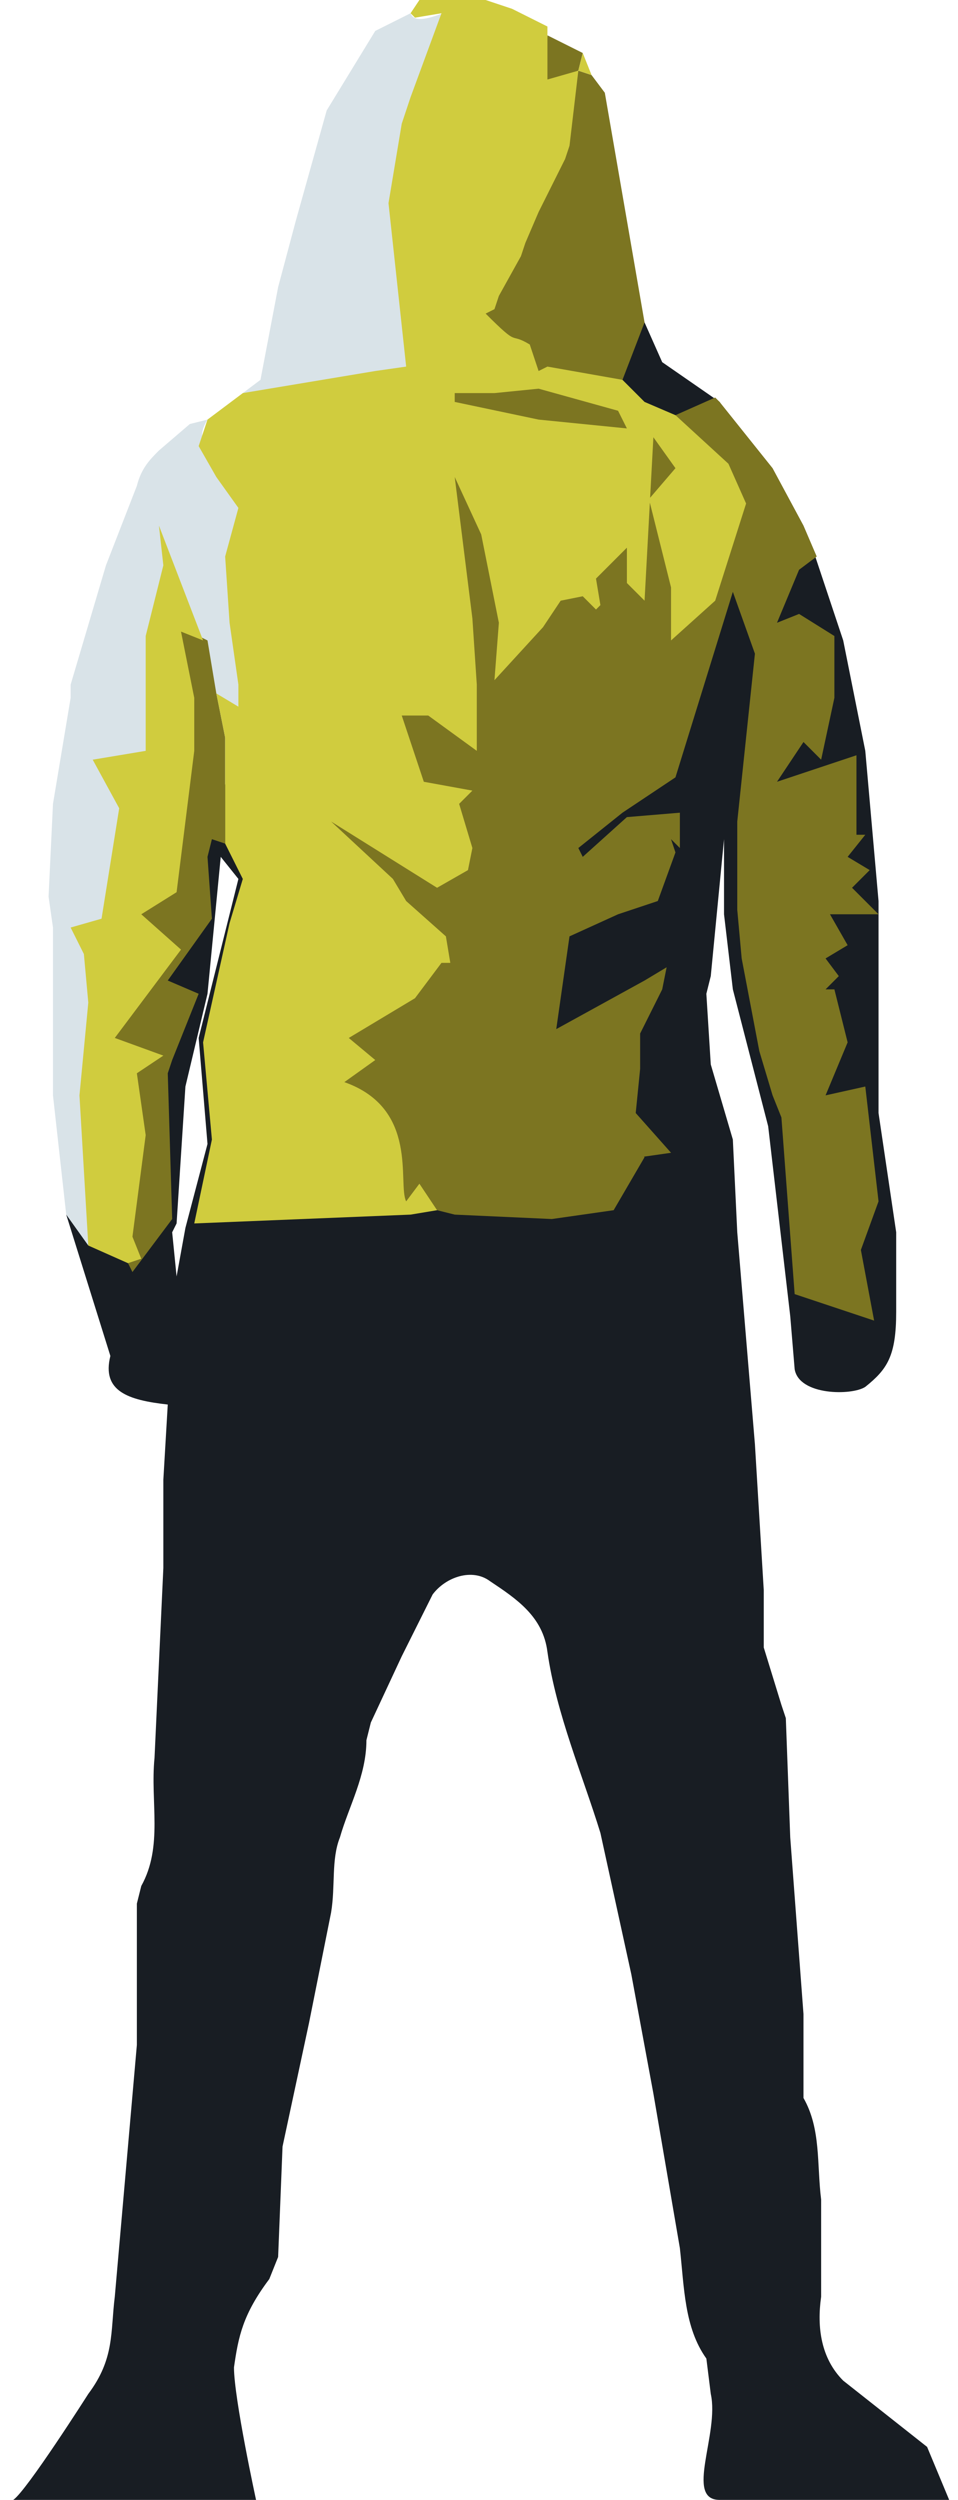 <?xml version="1.0" encoding="utf-8"?>
<svg xmlns="http://www.w3.org/2000/svg" viewBox="0 0 217 566">
  <path fill="#181d23" d="M39 279l1-2 2-31 5-21 3-31 4 5-9 36 2 24-5 19-2 11zm14 257c1-7 2-12 8-20l2-5 1-25 6-28 5-25c1-6 0-12 2-17 2-7 6-14 6-22l1-4 7-15 7-14c3-4 9-6 13-3 6 4 12 8 13 16 2 14 8 28 12 41l7 32 5 27 6 35c1 9 1 18 6 25l1 8c2 9-6 24 2 24h52l-5-12-19-15c-5-5-6-12-5-19v-22c-1-8 0-16-4-23v-4-15l-3-40-1-27-1-3-4-13v-13l-2-33-4-48-1-21-5-17-1-16 1-4 3-31v17l2 17 8 31 5 43 1 12c1 6 13 6 16 4 5-4 7-7 7-17v-18l-4-27v-48l-3-34-5-25-7-21-21-33-13-9-4-9-75 22-35 15-18 74 2 91h-5l10 32c-2 8 4 10 13 11l-1 17v20l-2 43c-1 10 2 20-3 29l-1 4v32l-5 57c-1 8 0 14-6 22 0 0-14 22-17 24h55s-5-23-5-30"/>
  <path fill="#d9e3e8" d="M22 248l-2 34-5-7-3-27v-38l-1-7 1-21 4-24v-3l8-27 7-18c1-4 3-6 5-8l7-6 4-1c-6 10 12 5 15 10 8 19 2 40-7 63-15 38-28 47-33 80zM93 3c1 3 7 0 10-1-7 30-13 54-8 83-15 13-20 6-40 4l4-3 4-21 4-15 7-25L85 7l8-4"/>
  <path fill="#7c7521" d="M162 114c-2-11-4-9-9-20l9-4 1 1 12 15 7 13 3 7-4 3-5 12 5-2 8 5v14l-3 14-4-4-6 9 18-6v18h2l-4 5 5 3-4 4 6 6h-11l4 7-5 3 3 4-3 3h2l3 12-5 12 9-2 3 26-4 11 3 16-18-6-3-40-2-5-3-10-4-21-1-11v-20l4-38-5-14-13 42-12 8-10 8 1 2 10-9 12-1v8l-2-2 1 3-4 11-9 3-11 5-3 21 20-11 5-3-1 5-5 10v8l-1 10 8 9-7 1-1-2 2 2-7 12-14 2-22-1-4-1H70l-8-89c9-9 41-42 39-79 13-4 31-8 48-10M30 288l-1-2 3-1-9-4 1-25c3-54 13-81 15-115l8 4 2 12 2 10v24l-3-1-1 4 1 14-10 14 7 3-6 15-1 3 1 33-9 12M141 86l-20-1c-7-6-10-7-14-14l24-55 3 1 3 4 9 52-5 13"/>
  <path fill="#7c7521" d="M102 88l19-1 21 6 2 5-23-2-19-4m22-84l8 4-1 4-8 3m35 89l4 11-2 1-2-12m-17-22l5 5zM79 235l-1 5-2-1 3-4m11-76l-3-1 1-1 2 2m28-83l-1 2-1-1 2-1M86 272l-1-1v-1l1 1v1m72-164l-4-2 4 2M90 159l1 3-1-3m-8 80h-1m46-103M135 131l-1-1 1 1m-35 87v-1 1"/>
  <path fill="#d0cc3e" d="M103 89v2l19 4 20 2-2-4-18-5-10 1zm-4 185l-6 1-49 2 4-19-1-11-1-11 6-27 3-10-4-8v-24l-2-10 5 3v-5l-2-14-1-15 3-11-5-7-4-7 2-6 8-6 30-5 7-1-4-37 3-18 2-6 7-19-6 1-1-1 2-3h15l6 2 8 4v12l7-2-2 17-1 3-6 12-3 7-1 3-5 9-1 3-2 1c8 8 5 4 10 7l2 6 2-1 17 3 5 5 7 3 12 11 4 9-7 22-10 9v-12l-5-20 6-7-5-7-2 37-4-4v-8l-7 7 1 6-1 1-3-3-5 1-4 6-11 12 1-13-4-20-6-13 2 16 2 16 1 15v15l-11-8h-6l5 15 11 2-3 3 3 10-1 5-7 4-24-15 14 13 3 5 9 8 1 6h-2v-1 1l-6 8-15 9 6 5-7 5c17 6 12 23 14 27l3-4 4 6"/>
  <path fill="#d0cc3e" d="M90 264v1l-1-1m-69 18l-2-34 2-21-1-11-3-6 7-2 4-25-6-11 12-2v-26l2-8 2-8-1-9 10 26-5-2 3 15v12l-4 32-8 5 9 8-15 20 11 4-6 4 2 14-3 23 2 5-3 1-9-4M131 16l1-4 2 5-3-1m-7 67"/>
</svg>
